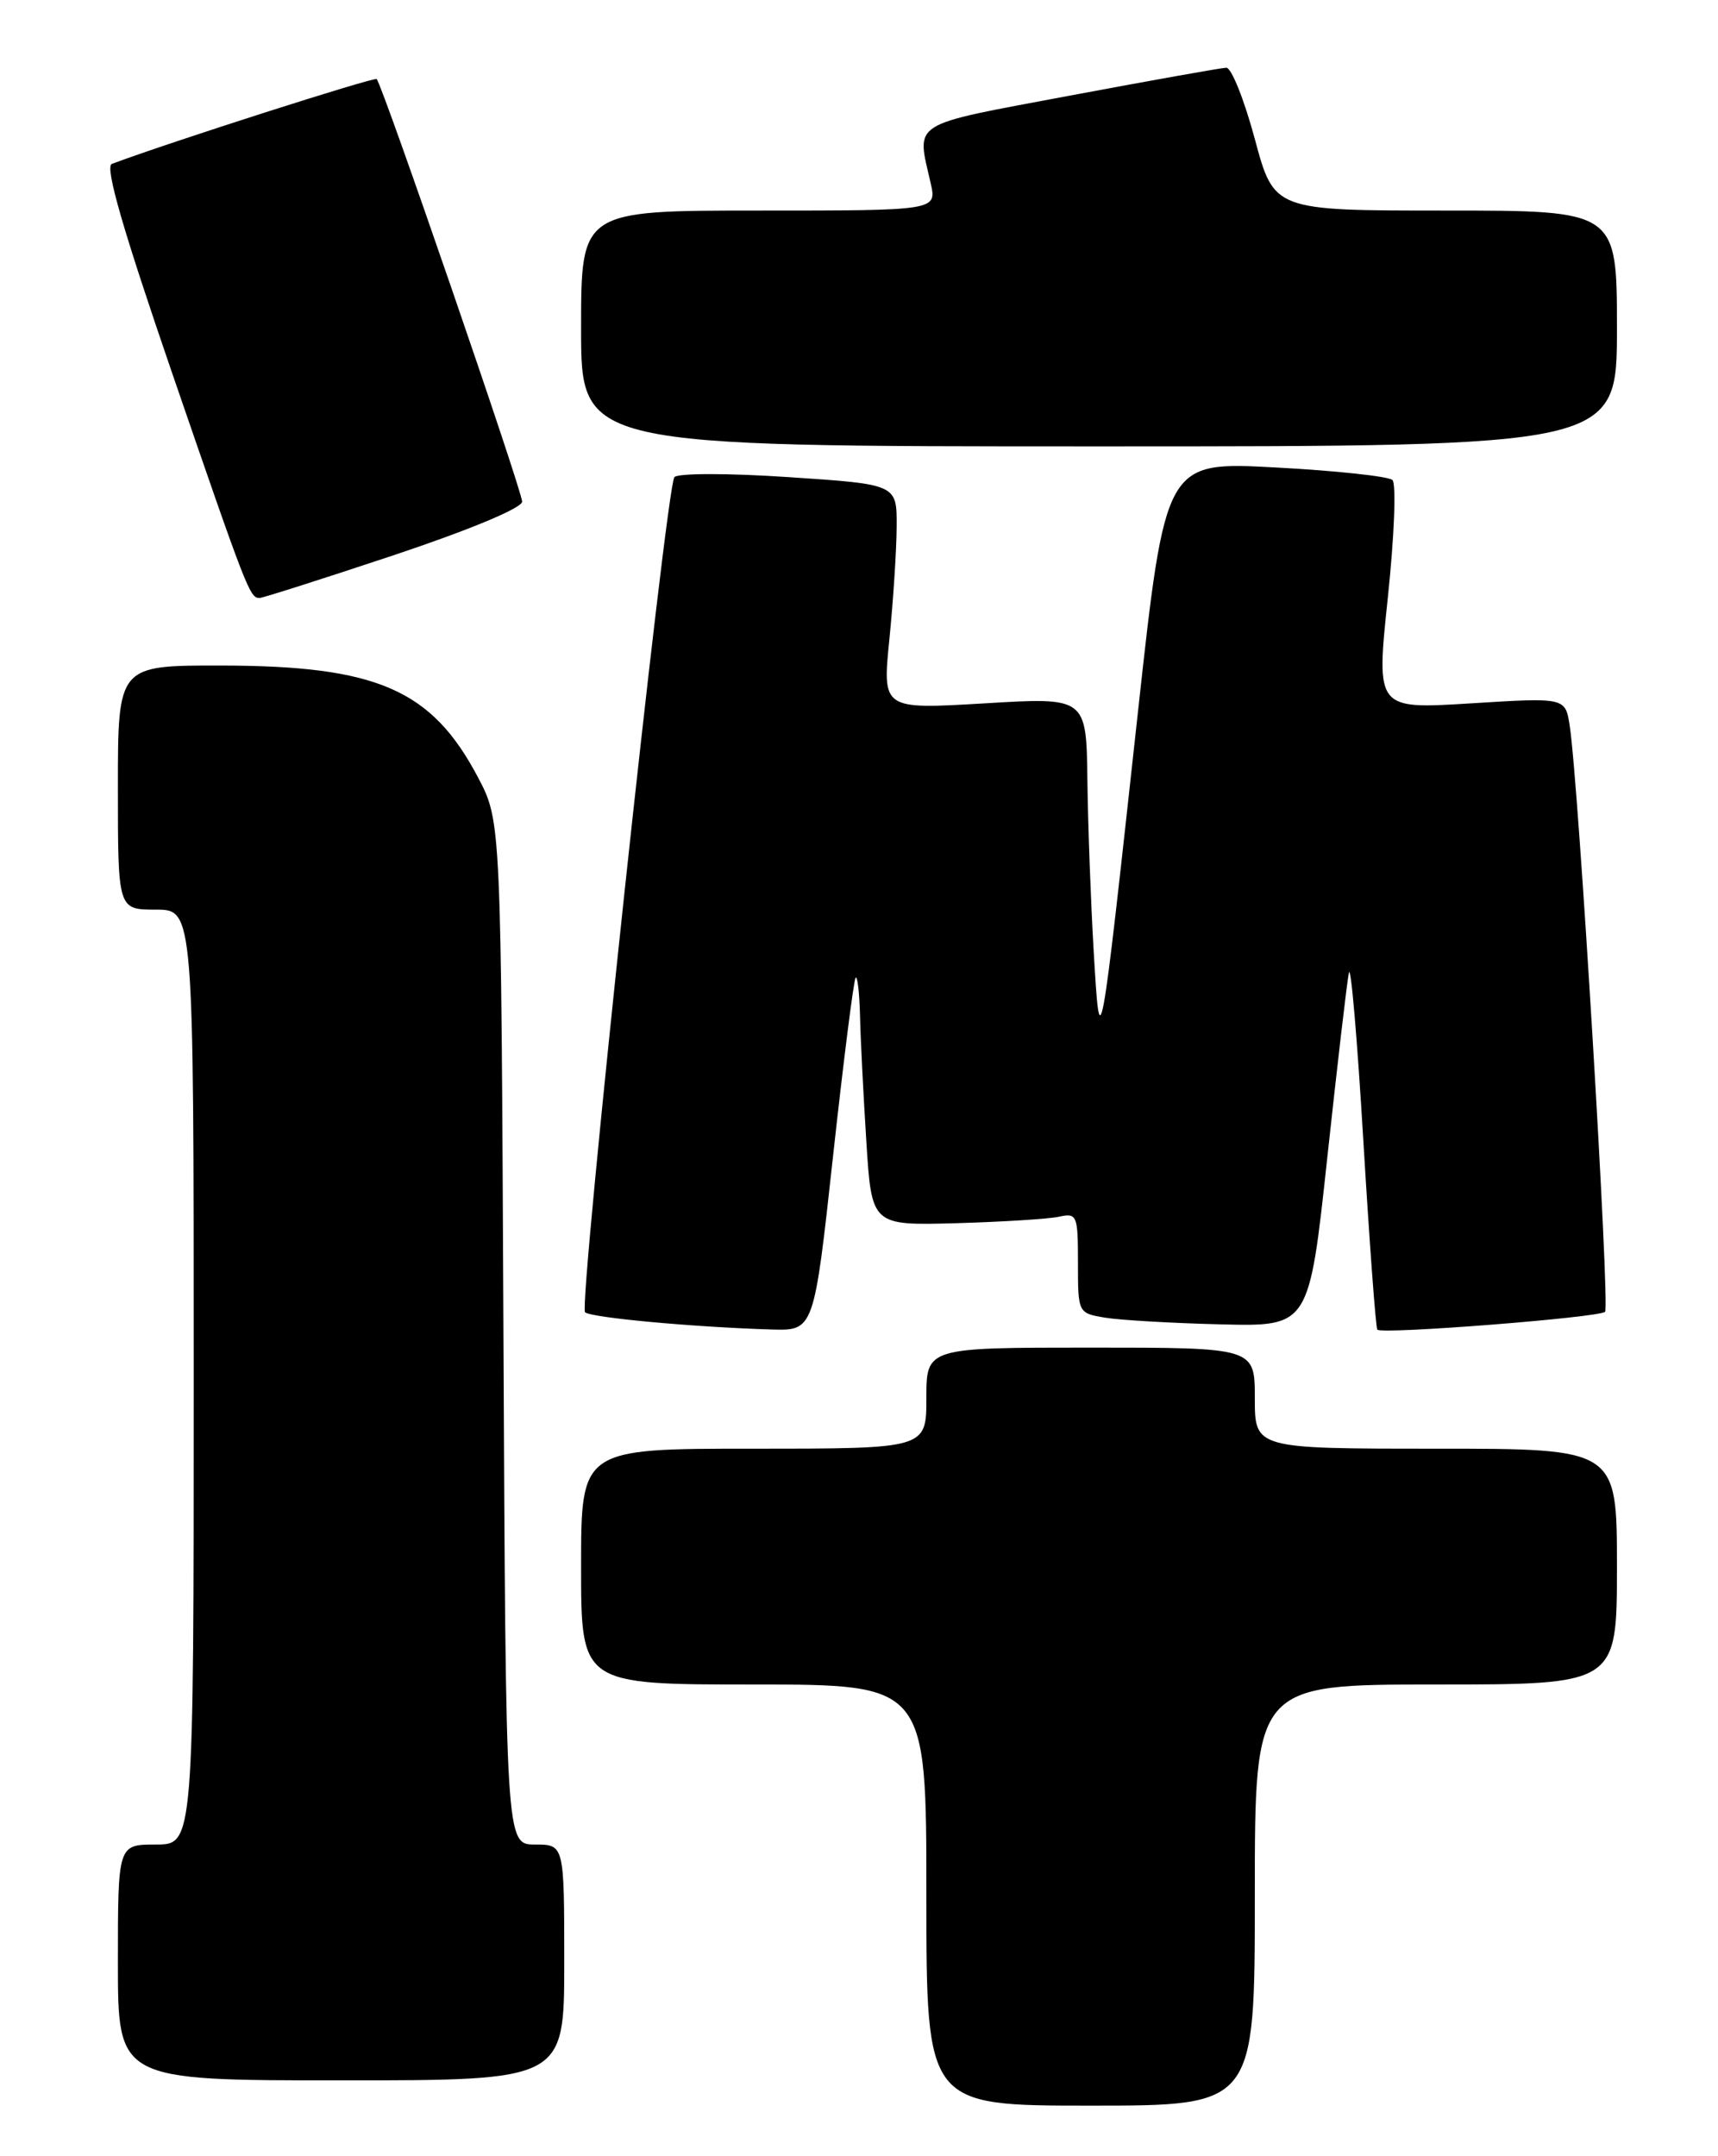 <?xml version="1.0" encoding="UTF-8" standalone="no"?>
<!DOCTYPE svg PUBLIC "-//W3C//DTD SVG 1.1//EN" "http://www.w3.org/Graphics/SVG/1.1/DTD/svg11.dtd" >
<svg xmlns="http://www.w3.org/2000/svg" xmlns:xlink="http://www.w3.org/1999/xlink" version="1.1" viewBox="0 0 204 256">
 <g >
 <path fill="currentColor"
d=" M 149.00 225.00 C 149.00 200.00 149.00 200.00 170.50 200.00 C 192.00 200.00 192.00 200.00 192.00 186.00 C 192.00 172.00 192.00 172.00 170.50 172.00 C 149.00 172.00 149.00 172.00 149.00 166.00 C 149.00 160.00 149.00 160.00 129.50 160.00 C 110.00 160.00 110.00 160.00 110.00 166.00 C 110.00 172.00 110.00 172.00 89.50 172.00 C 69.00 172.00 69.00 172.00 69.00 186.00 C 69.00 200.00 69.00 200.00 89.50 200.00 C 110.00 200.00 110.00 200.00 110.00 225.00 C 110.00 250.00 110.00 250.00 129.50 250.00 C 149.00 250.00 149.00 250.00 149.00 225.00 Z  M 67.00 233.00 C 67.00 219.00 67.00 219.00 63.53 219.00 C 60.06 219.00 60.06 219.00 59.78 158.25 C 59.50 97.50 59.50 97.50 56.76 92.30 C 51.26 81.86 44.77 79.04 26.25 79.02 C 14.00 79.00 14.00 79.00 14.00 93.50 C 14.00 108.00 14.00 108.00 18.50 108.00 C 23.00 108.00 23.00 108.00 23.00 163.50 C 23.00 219.00 23.00 219.00 18.50 219.00 C 14.00 219.00 14.00 219.00 14.00 233.00 C 14.00 247.00 14.00 247.00 40.50 247.00 C 67.00 247.00 67.00 247.00 67.00 233.00 Z  M 98.92 137.25 C 100.17 125.84 101.38 116.31 101.60 116.08 C 101.82 115.85 102.05 117.88 102.12 120.58 C 102.18 123.29 102.52 130.00 102.87 135.50 C 103.50 145.50 103.50 145.50 113.50 145.23 C 119.00 145.07 124.51 144.73 125.75 144.46 C 127.89 143.99 128.00 144.26 128.00 149.94 C 128.00 155.90 128.01 155.91 131.25 156.45 C 133.04 156.74 139.21 157.10 144.97 157.24 C 155.44 157.50 155.44 157.50 157.60 137.50 C 158.79 126.50 159.94 116.60 160.17 115.50 C 160.40 114.40 161.17 123.40 161.89 135.50 C 162.62 147.60 163.36 157.67 163.55 157.87 C 164.11 158.45 189.90 156.43 190.59 155.75 C 191.19 155.14 187.44 92.88 186.39 86.16 C 185.87 82.81 185.87 82.81 174.64 83.51 C 163.40 84.21 163.40 84.21 164.79 71.00 C 165.56 63.73 165.81 57.43 165.34 56.99 C 164.88 56.56 158.62 55.88 151.44 55.50 C 138.38 54.80 138.38 54.80 135.11 84.65 C 130.58 126.01 130.63 125.71 129.87 113.00 C 129.53 107.22 129.19 98.06 129.12 92.64 C 129.00 82.78 129.00 82.78 116.89 83.51 C 104.77 84.23 104.77 84.23 105.61 75.87 C 106.07 71.27 106.46 65.25 106.47 62.50 C 106.50 57.50 106.50 57.50 93.65 56.65 C 86.54 56.17 80.49 56.17 80.08 56.65 C 79.09 57.82 68.68 155.02 69.47 155.80 C 70.11 156.44 82.24 157.56 91.58 157.85 C 96.65 158.00 96.65 158.00 98.92 137.25 Z  M 46.75 65.92 C 55.79 62.90 62.00 60.31 62.00 59.56 C 62.00 58.26 45.41 10.07 44.73 9.39 C 44.44 9.11 20.25 16.85 13.28 19.46 C 12.42 19.78 14.61 27.33 20.53 44.56 C 29.32 70.10 29.66 71.00 30.81 71.00 C 31.19 71.00 38.36 68.71 46.75 65.92 Z  M 192.00 39.00 C 192.00 25.00 192.00 25.00 171.64 25.00 C 151.28 25.00 151.28 25.00 149.00 16.50 C 147.74 11.83 146.22 8.02 145.61 8.04 C 145.00 8.06 136.62 9.56 127.00 11.36 C 107.80 14.97 108.83 14.32 110.51 21.75 C 111.25 25.00 111.25 25.00 90.12 25.00 C 69.00 25.00 69.00 25.00 69.00 39.00 C 69.00 53.00 69.00 53.00 130.50 53.00 C 192.00 53.00 192.00 53.00 192.00 39.00 Z "/>
</g>
</svg>